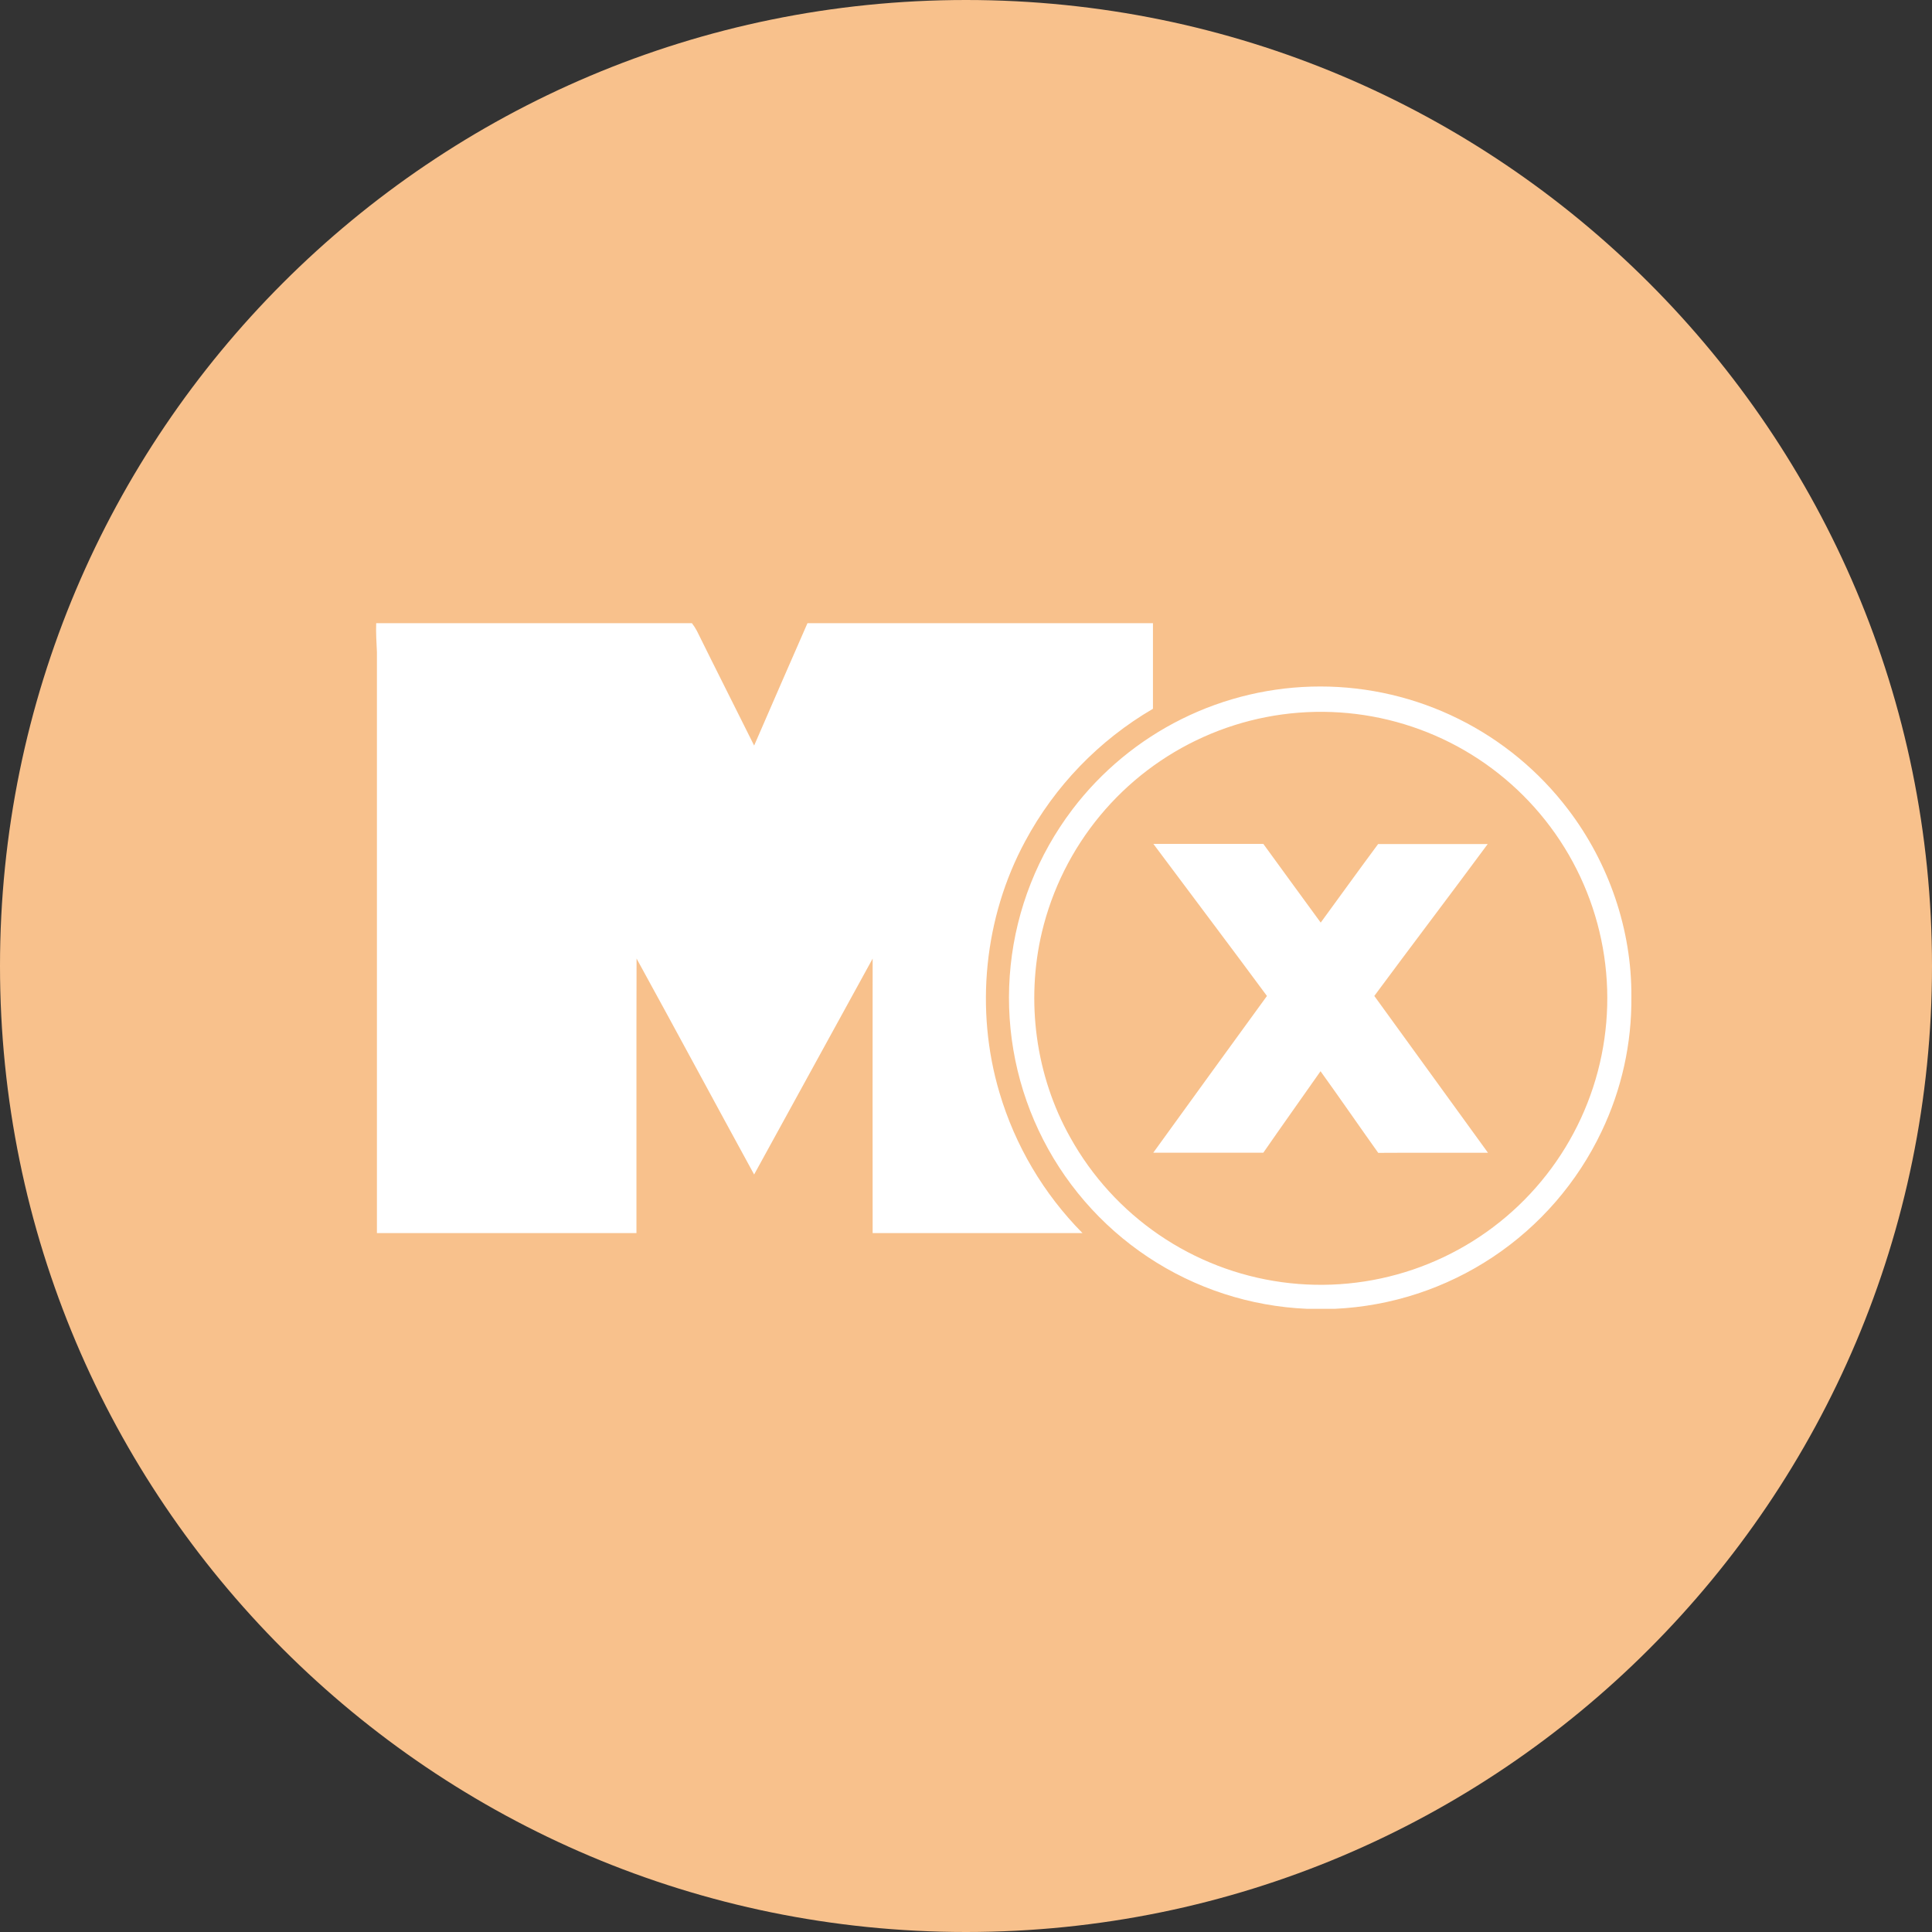 <svg width="1024" height="1024" viewBox="0 0 1024 1024" fill="none" xmlns="http://www.w3.org/2000/svg">
<rect x="0" y="0" width="1024" height="1024" fill="#333333" stroke="none"/>
<g clip-path="url(#clip0_2_2850)">
<path d="M512 1024C794.77 1024 1024 794.77 1024 512C1024 229.23 794.77 0 512 0C229.23 0 0 229.23 0 512C0 794.77 229.23 1024 512 1024Z" fill="#F8C18C"/>
<path d="M199.391 330.3H366.731C367.732 331.59 368.618 332.966 369.381 334.41C379.381 354.69 389.631 374.89 399.711 395.16C409.131 373.55 418.461 351.89 427.971 330.31H611.091V375.67C582.47 392.371 559.032 416.668 543.371 445.87C521.571 486.22 516.661 535.2 529.741 579.14C538.046 607.195 553.162 632.761 573.741 653.56H462.521C462.474 605.067 462.474 556.573 462.521 508.08C441.547 546.207 420.607 584.35 399.701 622.51C378.851 584.4 358.311 546.12 337.391 508.05C337.251 556.55 337.391 605.05 337.331 653.55H199.771V345.45C199.531 340.41 199.201 335.37 199.391 330.3ZM568.291 429.17C550.097 453.169 538.818 481.69 535.677 511.642C532.536 541.594 537.653 571.835 550.473 599.086C563.292 626.338 583.326 649.561 608.402 666.239C633.479 682.917 662.642 692.414 692.731 693.7H707.551C737.422 692.304 766.353 682.816 791.25 666.25C816.147 649.685 836.074 626.664 848.901 599.65C859.516 577.404 864.906 553.027 864.661 528.38C864.951 492.81 852.721 457.38 831.221 429.13C815.831 408.844 795.956 392.395 773.151 381.07C750.345 369.746 725.228 363.853 699.766 363.853C674.303 363.853 649.186 369.746 626.38 381.07C603.575 392.395 583.7 408.844 568.311 429.13L568.291 429.17ZM772.291 395.52C793.027 406.739 810.867 422.631 824.398 441.938C837.929 461.246 846.779 483.438 850.247 506.758C853.716 530.078 851.708 553.885 844.383 576.295C837.057 598.705 824.615 619.101 808.041 635.869C791.468 652.638 771.218 665.317 748.896 672.904C726.573 680.491 702.791 682.777 679.432 679.582C656.073 676.386 633.779 667.795 614.315 654.491C594.85 641.187 578.751 623.534 567.291 602.93C548.881 570.22 543.591 530.56 552.231 494.08C557.628 471.406 568.168 450.278 583.034 432.328C597.901 414.378 616.696 400.087 637.968 390.56C659.239 381.033 682.416 376.525 705.707 377.385C728.998 378.246 751.78 384.45 772.291 395.52ZM671.511 527.88C651.341 555.51 631.331 583.27 611.251 610.97H669.581C679.581 596.53 689.811 582.17 699.911 567.77C710.241 582.1 720.231 596.67 730.491 611.04C749.871 610.91 769.261 611.04 788.651 610.98C768.597 583.26 748.517 555.557 728.411 527.87C748.331 500.95 768.611 474.3 788.511 447.37H730.431C720.191 461.14 710.161 475.14 700.001 489C689.801 475.14 679.751 461.18 669.591 447.29H611.321C631.371 474.2 651.601 500.91 671.511 527.88Z" fill="white"/>
</g>
<defs>
<clipPath id="clip0_2_2850">
<rect width="1024" height="1024" fill="white"/>
</clipPath>
</defs>
</svg>
